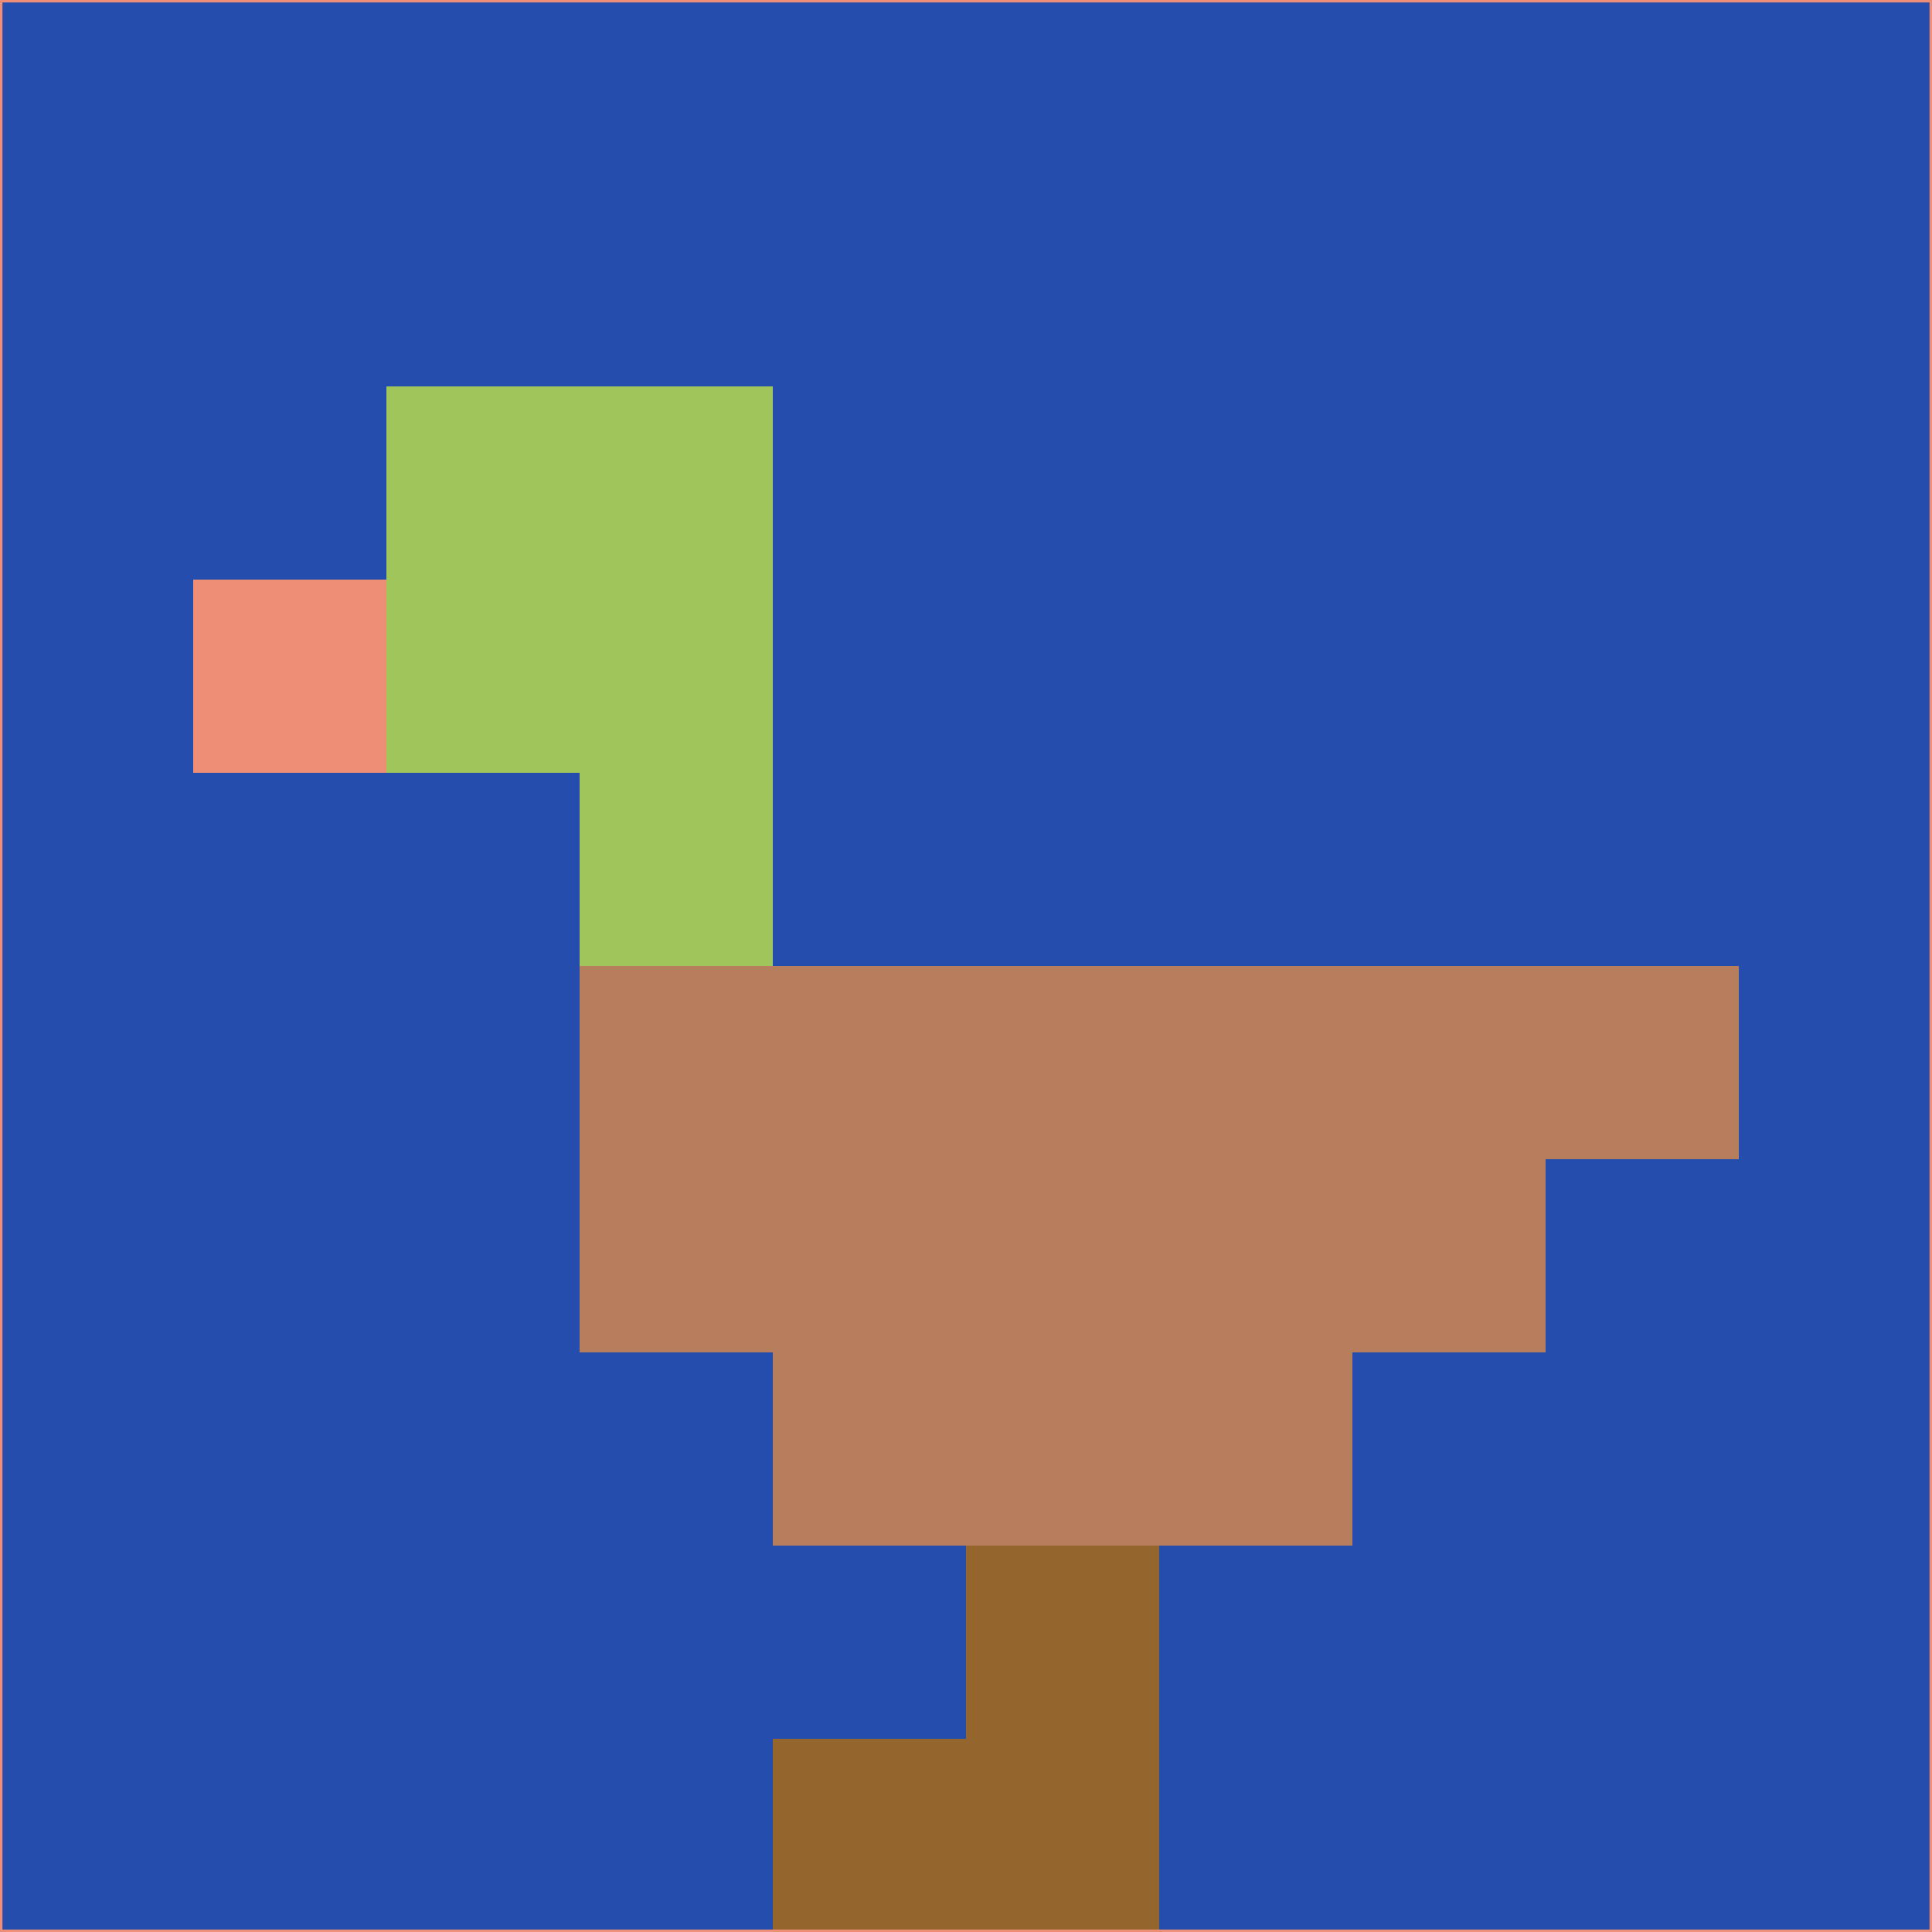 <svg xmlns="http://www.w3.org/2000/svg" version="1.1" width="785" height="785">
  <title>'goose-pfp-694263' by Dmitri Cherniak (Cyberpunk Edition)</title>
  <desc>
    seed=688899
    backgroundColor=#254dad
    padding=20
    innerPadding=0
    timeout=500
    dimension=1
    border=false
    Save=function(){return n.handleSave()}
    frame=12

    Rendered at 2024-09-15T22:37:00.814Z
    Generated in 1ms
    Modified for Cyberpunk theme with new color scheme
  </desc>
  <defs/>
  <rect width="100%" height="100%" fill="#254dad"/>
  <g>
    <g id="0-0">
      <rect x="0" y="0" height="785" width="785" fill="#254dad"/>
      <g>
        <!-- Neon blue -->
        <rect id="0-0-2-2-2-2" x="157" y="157" width="157" height="157" fill="#9fc55b"/>
        <rect id="0-0-3-2-1-4" x="235.5" y="157" width="78.5" height="314" fill="#9fc55b"/>
        <!-- Electric purple -->
        <rect id="0-0-4-5-5-1" x="314" y="392.5" width="392.5" height="78.5" fill="#b67e5d"/>
        <rect id="0-0-3-5-5-2" x="235.5" y="392.5" width="392.5" height="157" fill="#b67e5d"/>
        <rect id="0-0-4-5-3-3" x="314" y="392.5" width="235.5" height="235.5" fill="#b67e5d"/>
        <!-- Neon pink -->
        <rect id="0-0-1-3-1-1" x="78.5" y="235.5" width="78.5" height="78.5" fill="#ee8e76"/>
        <!-- Cyber yellow -->
        <rect id="0-0-5-8-1-2" x="392.5" y="628" width="78.5" height="157" fill="#94662d"/>
        <rect id="0-0-4-9-2-1" x="314" y="706.5" width="157" height="78.5" fill="#94662d"/>
      </g>
      <rect x="0" y="0" stroke="#ee8e76" stroke-width="2" height="785" width="785" fill="none"/>
    </g>
  </g>
  <script xmlns=""/>
</svg>